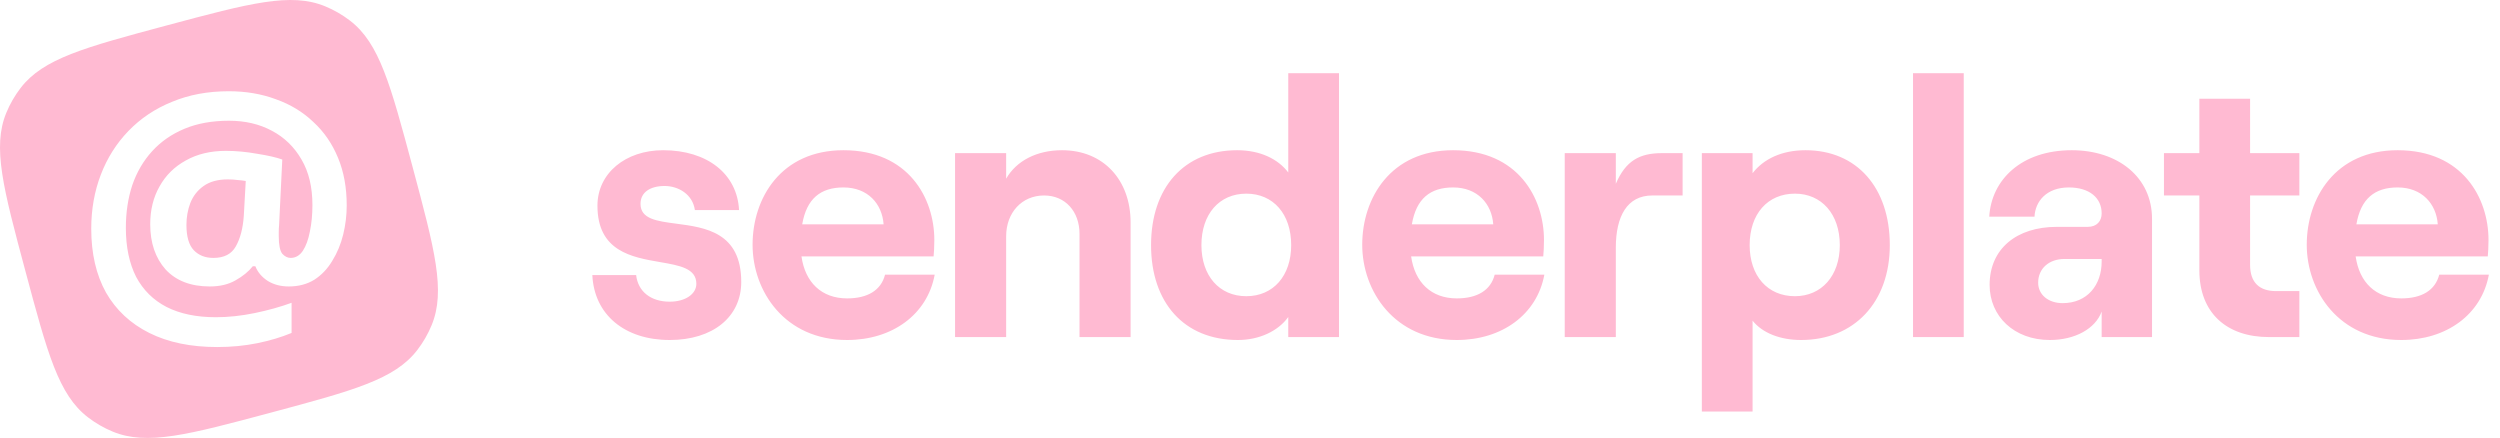 <svg width="137" height="24" viewBox="0 0 137 24" fill="none" xmlns="http://www.w3.org/2000/svg">
<path fill-rule="evenodd" clip-rule="evenodd" d="M1.389 14.843C0.176 10.318 -0.43 8.055 0.348 6.176C0.548 5.692 0.811 5.237 1.13 4.821C2.369 3.207 4.631 2.601 9.157 1.388C13.682 0.176 15.945 -0.43 17.824 0.348C18.308 0.548 18.764 0.811 19.179 1.13C20.793 2.368 21.399 4.631 22.612 9.157C23.824 13.682 24.431 15.945 23.652 17.824C23.452 18.308 23.189 18.764 22.87 19.179C21.632 20.793 19.369 21.399 14.844 22.612L14.844 22.612L14.844 22.612C10.318 23.824 8.055 24.43 6.176 23.652C5.692 23.452 5.237 23.189 4.821 22.87C3.207 21.632 2.601 19.369 1.389 14.843L1.389 14.843ZM19 11.254C19 11.792 18.936 12.325 18.807 12.852C18.678 13.379 18.479 13.859 18.21 14.292C17.952 14.726 17.624 15.071 17.226 15.329C16.828 15.575 16.359 15.698 15.821 15.698C15.387 15.698 15.007 15.598 14.679 15.399C14.351 15.188 14.123 14.919 13.994 14.591H13.853C13.619 14.884 13.303 15.141 12.905 15.364C12.518 15.586 12.05 15.698 11.499 15.698C10.457 15.698 9.649 15.387 9.075 14.767C8.513 14.134 8.232 13.309 8.232 12.29C8.232 11.505 8.402 10.814 8.742 10.217C9.081 9.608 9.561 9.134 10.182 8.794C10.803 8.443 11.535 8.267 12.378 8.267C12.928 8.267 13.496 8.32 14.082 8.425C14.679 8.519 15.142 8.624 15.469 8.742L15.294 12.343C15.282 12.46 15.276 12.583 15.276 12.711V12.94C15.276 13.42 15.341 13.742 15.469 13.906C15.61 14.058 15.762 14.134 15.926 14.134C16.195 14.134 16.418 14.005 16.594 13.748C16.769 13.479 16.898 13.127 16.98 12.694C17.074 12.249 17.121 11.763 17.121 11.236C17.121 10.252 16.922 9.421 16.523 8.742C16.125 8.051 15.581 7.524 14.89 7.161C14.21 6.798 13.432 6.616 12.553 6.616C11.628 6.616 10.815 6.762 10.112 7.055C9.409 7.348 8.818 7.758 8.338 8.285C7.858 8.812 7.495 9.432 7.249 10.147C7.014 10.861 6.897 11.64 6.897 12.483C6.897 13.537 7.085 14.433 7.459 15.171C7.846 15.897 8.402 16.447 9.128 16.822C9.866 17.197 10.768 17.384 11.833 17.384C12.512 17.384 13.221 17.308 13.959 17.156C14.697 17.003 15.37 16.816 15.979 16.593V18.245C15.417 18.479 14.79 18.666 14.099 18.807C13.408 18.947 12.676 19.018 11.903 19.018C10.451 19.018 9.21 18.76 8.18 18.245C7.149 17.729 6.359 16.992 5.808 16.031C5.269 15.059 5 13.894 5 12.536C5 11.47 5.176 10.481 5.527 9.567C5.878 8.654 6.382 7.857 7.038 7.178C7.705 6.487 8.502 5.954 9.427 5.58C10.352 5.193 11.388 5 12.536 5C13.473 5 14.334 5.146 15.118 5.439C15.914 5.72 16.599 6.136 17.173 6.686C17.759 7.225 18.21 7.881 18.526 8.654C18.842 9.415 19 10.281 19 11.254ZM10.217 12.325C10.217 12.969 10.352 13.432 10.621 13.713C10.891 13.994 11.248 14.134 11.693 14.134C12.278 14.134 12.688 13.924 12.922 13.502C13.168 13.069 13.315 12.507 13.361 11.816L13.467 9.918C13.338 9.895 13.192 9.877 13.028 9.866C12.864 9.842 12.682 9.831 12.483 9.831C11.933 9.831 11.488 9.954 11.148 10.2C10.82 10.434 10.58 10.744 10.428 11.13C10.287 11.505 10.217 11.903 10.217 12.325ZM67.838 18.632C68.998 18.632 70.037 18.152 70.597 17.372V18.472H73.377V4.012H70.597V9.452C70.037 8.712 69.058 8.232 67.797 8.232C64.877 8.232 63.078 10.292 63.078 13.432C63.078 16.572 64.877 18.632 67.838 18.632ZM68.297 16.232C66.817 16.232 65.838 15.112 65.838 13.432C65.838 11.732 66.817 10.612 68.297 10.612C69.778 10.612 70.757 11.732 70.757 13.432C70.757 15.112 69.778 16.232 68.297 16.232ZM36.7 18.632C39.06 18.632 40.62 17.372 40.62 15.452C40.62 12.725 38.646 12.466 37.059 12.257C35.992 12.117 35.1 12 35.1 11.172C35.1 10.532 35.64 10.192 36.42 10.192C37.18 10.192 37.96 10.652 38.08 11.512H40.5C40.4 9.532 38.76 8.232 36.34 8.232C34.28 8.232 32.74 9.492 32.74 11.272C32.74 13.771 34.622 14.095 36.168 14.362C37.246 14.548 38.16 14.706 38.16 15.552C38.16 16.112 37.56 16.532 36.7 16.532C35.66 16.532 34.96 15.972 34.86 15.072H32.46C32.56 17.252 34.24 18.632 36.7 18.632ZM48.501 15.052C48.281 15.912 47.541 16.352 46.421 16.352C45.021 16.352 44.121 15.472 43.921 14.052H51.161C51.181 13.832 51.201 13.532 51.201 13.152C51.201 10.852 49.781 8.232 46.221 8.232C42.801 8.232 41.241 10.852 41.241 13.412C41.241 15.952 43.001 18.632 46.421 18.632C48.901 18.632 50.821 17.232 51.221 15.052H48.501ZM46.221 10.272C47.561 10.272 48.341 11.172 48.421 12.292H43.961C44.201 10.892 44.961 10.272 46.221 10.272ZM55.137 12.952V18.472H52.337V8.392H55.137V9.792C55.697 8.812 56.817 8.232 58.197 8.232C60.477 8.232 61.957 9.872 61.957 12.192V18.472H59.157V12.812C59.157 11.592 58.377 10.712 57.217 10.712C55.997 10.712 55.137 11.652 55.137 12.952ZM79.83 16.352C80.95 16.352 81.69 15.912 81.91 15.052H84.63C84.23 17.232 82.31 18.632 79.83 18.632C76.41 18.632 74.65 15.952 74.65 13.412C74.65 10.852 76.21 8.232 79.63 8.232C83.19 8.232 84.61 10.852 84.61 13.152C84.61 13.532 84.59 13.832 84.57 14.052H77.33C77.53 15.472 78.43 16.352 79.83 16.352ZM81.83 12.292C81.75 11.172 80.97 10.272 79.63 10.272C78.37 10.272 77.61 10.892 77.37 12.292H81.83ZM92.207 8.392H91.067C89.847 8.392 89.087 8.812 88.547 10.072V8.392H85.747V18.472H88.547V13.572C88.547 11.852 89.167 10.712 90.547 10.712H92.207V8.392ZM96.041 17.572V22.552H93.261V8.392H96.041V9.492C96.641 8.712 97.641 8.232 98.941 8.232C101.761 8.232 103.561 10.292 103.561 13.432C103.561 16.572 101.601 18.632 98.701 18.632C97.561 18.632 96.581 18.252 96.041 17.572ZM95.881 13.432C95.881 15.112 96.861 16.232 98.361 16.232C99.821 16.232 100.821 15.112 100.821 13.432C100.821 11.732 99.821 10.612 98.361 10.612C96.861 10.612 95.881 11.732 95.881 13.432ZM107.613 18.472V4.012H104.833V18.472H107.613ZM109.011 11.872C109.131 9.852 110.771 8.232 113.531 8.232C116.071 8.232 117.931 9.712 117.931 11.992V18.472H115.171V17.072C114.831 18.012 113.711 18.632 112.331 18.632C110.371 18.632 109.031 17.332 109.031 15.612C109.031 13.632 110.511 12.432 112.711 12.432H114.411C114.911 12.432 115.171 12.112 115.171 11.692C115.171 10.852 114.511 10.272 113.371 10.272C112.151 10.272 111.531 11.032 111.491 11.872H109.011ZM111.691 15.492C111.691 16.152 112.251 16.612 113.031 16.612C114.391 16.612 115.171 15.612 115.171 14.332V14.192H113.131C112.291 14.192 111.691 14.712 111.691 15.492ZM120.525 8.392H118.585V10.712H120.525V14.812C120.525 17.152 122.025 18.472 124.345 18.472H126.005V15.952H124.725C123.825 15.952 123.305 15.492 123.305 14.512V10.712H126.005V8.392H123.305V5.412H120.525V8.392ZM131.59 16.352C132.71 16.352 133.45 15.912 133.67 15.052H136.39C135.99 17.232 134.07 18.632 131.59 18.632C128.17 18.632 126.41 15.952 126.41 13.412C126.41 10.852 127.97 8.232 131.39 8.232C134.95 8.232 136.37 10.852 136.37 13.152C136.37 13.532 136.35 13.832 136.33 14.052H129.09C129.29 15.472 130.19 16.352 131.59 16.352ZM133.59 12.292C133.51 11.172 132.73 10.272 131.39 10.272C130.13 10.272 129.37 10.892 129.13 12.292H133.59Z" fill="#FFBAD2"/>
</svg>
